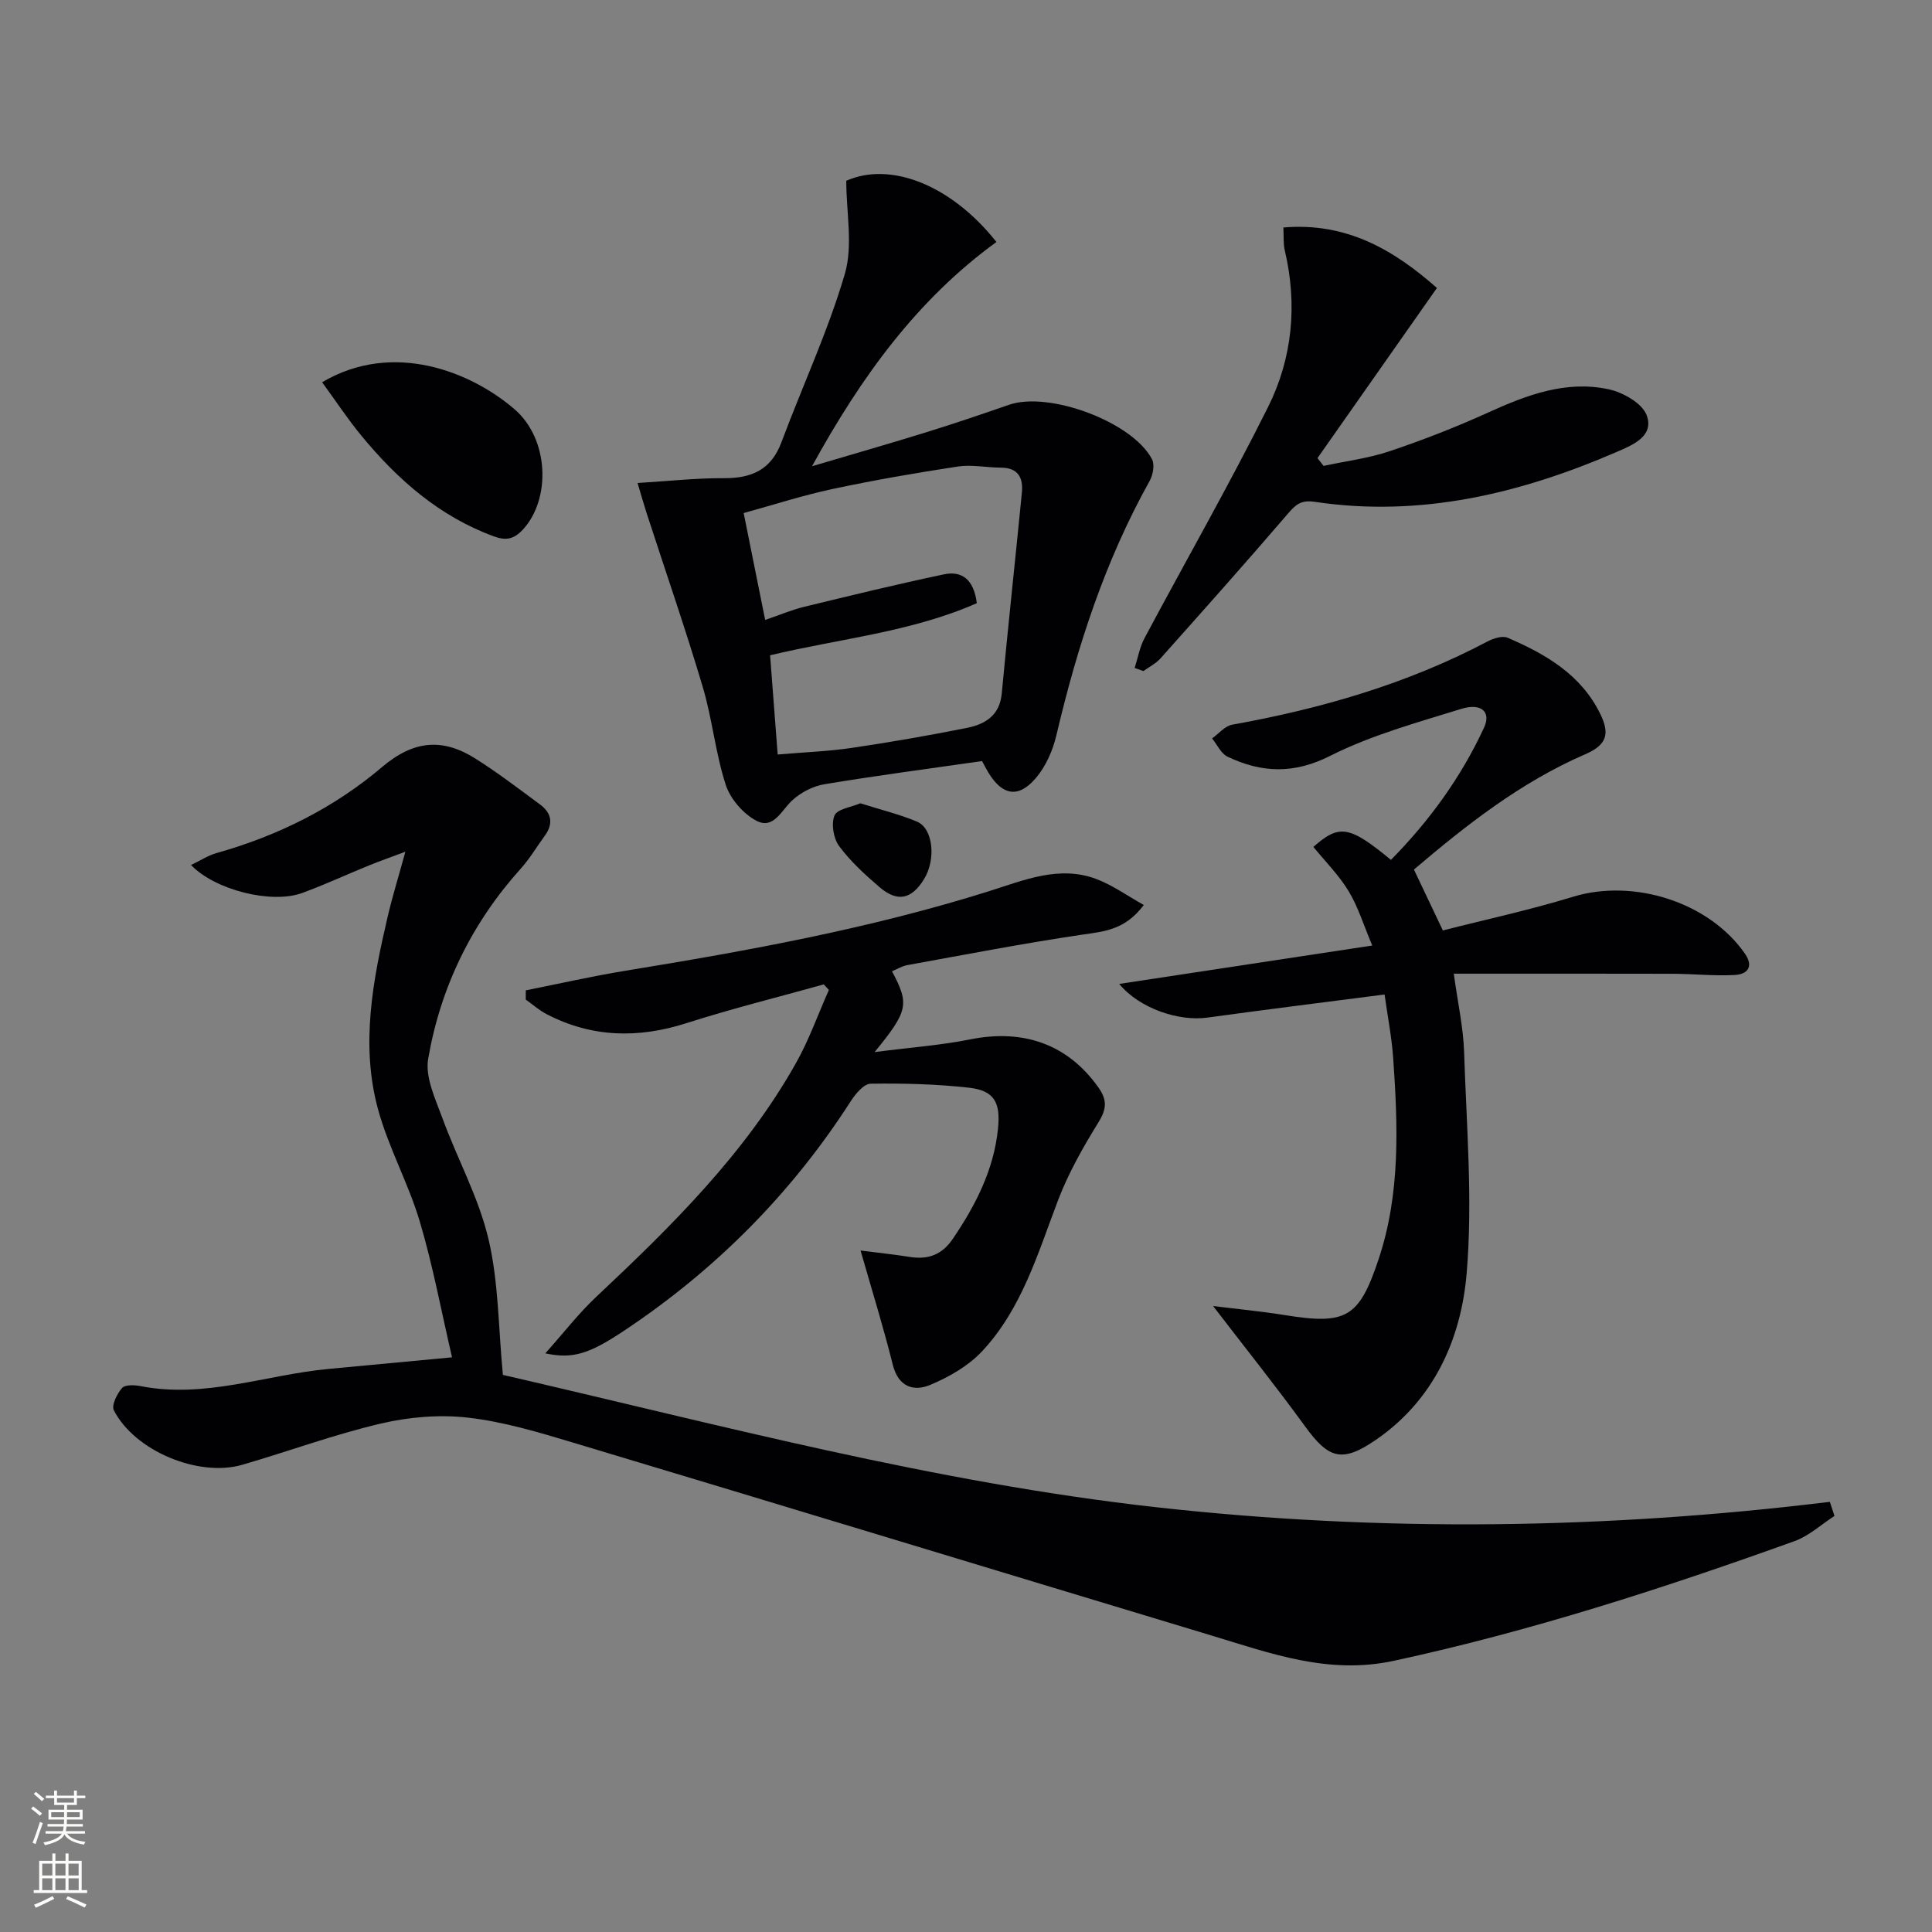 <svg enable-background="new 0 0 400 400" viewBox="0 0 400 400" xmlns="http://www.w3.org/2000/svg"><rect x="0" y="0" width="400" height="400" fill="#808080" stroke="none"/><g fill="#010103"><path d="m379.81 313.86c-2.74 1.77-5.27 4.13-8.26 5.21-27.19 9.78-54.64 18.66-82.96 24.78-13.59 2.94-25.57-1.56-37.91-5.28-44.01-13.28-87.99-26.67-132.02-39.89-7.14-2.14-14.39-4.33-21.74-5.17-5.93-.68-12.27-.14-18.11 1.23-9.67 2.27-19.06 5.74-28.62 8.52-9.1 2.65-22.33-2.87-26.62-11.28-.53-1.04.67-3.43 1.71-4.62.63-.71 2.57-.62 3.83-.38 13.34 2.62 25.96-2.35 38.94-3.56 8.08-.75 16.17-1.52 25.54-2.4-2.23-9.57-3.96-18.97-6.67-28.09-2.36-7.93-6.5-15.35-8.67-23.32-3.63-13.37-1.05-26.72 2.03-39.9.98-4.18 2.26-8.3 3.65-13.37-2.89 1.08-5.26 1.92-7.59 2.86-4.61 1.88-9.13 3.98-13.8 5.69-6.29 2.3-17.99-.58-22.99-5.8 1.89-.9 3.52-1.98 5.3-2.48 12.67-3.56 24.32-9.36 34.26-17.81 6.56-5.57 12.55-6.01 19.31-1.75 4.62 2.91 8.98 6.26 13.39 9.51 2.39 1.76 2.81 3.97.99 6.46-1.66 2.28-3.12 4.75-4.99 6.83-10.16 11.3-16.6 24.52-19.16 39.36-.66 3.81 1.48 8.29 2.93 12.24 3.07 8.41 7.51 16.44 9.55 25.06 2.11 8.91 2.04 18.34 2.99 28.15 44.32 10.19 89.14 22.28 135.49 27.42 46.47 5.16 92.82 4.53 139.24-1.14.31.99.64 1.95.96 2.92z"/><path d="m251.16 270.4c4.65.58 9.82 1.07 14.93 1.89 12.68 2.03 15.3.52 19.35-11.63 4.52-13.58 3.98-27.56 3.01-41.53-.31-4.43-1.18-8.83-1.79-13.23-12.46 1.61-24.61 3.12-36.73 4.79-5.85.8-13.99-1.86-18.21-6.98 17.51-2.66 34.39-5.22 52.39-7.95-1.79-4.23-2.92-7.99-4.89-11.25-2.01-3.32-4.84-6.15-7.3-9.17 5.37-4.74 7.46-4.41 16.06 2.69 7.93-8.05 14.51-17.08 19.27-27.37 1.51-3.25-.53-5.19-4.73-3.89-9.18 2.85-18.61 5.43-27.12 9.72-7.54 3.81-14.2 3.53-21.24.18-1.36-.65-2.16-2.49-3.21-3.79 1.38-.98 2.65-2.57 4.16-2.84 18.41-3.31 36.21-8.44 52.84-17.22 1.23-.65 3.1-1.26 4.2-.78 7.87 3.4 15.18 7.6 19.18 15.79 1.94 3.98 1.48 6.35-3.14 8.34-13.41 5.8-24.77 14.78-35.45 23.86 2 4.2 3.82 8.05 5.99 12.61 8.75-2.24 17.96-4.22 26.93-6.97 12.55-3.84 28.18 1.09 35.6 11.76 1.91 2.75.48 4.29-2.08 4.43-4.3.23-8.62-.24-12.94-.25-14.93-.04-29.85-.02-45.25-.02.85 6.17 1.98 11.2 2.14 16.26.49 15.29 1.81 30.69.52 45.85-1.16 13.55-6.78 26.14-18.75 34.38-7.08 4.87-9.83 3.94-14.73-2.81-6.08-8.36-12.56-16.46-19.01-24.87z"/><path d="m203.32 157.57c-11.34 1.63-22.02 3.03-32.64 4.8-2.35.39-4.85 1.69-6.61 3.29-2.28 2.07-3.89 6.13-7.44 4.28-2.73-1.42-5.42-4.52-6.37-7.44-2.14-6.59-2.79-13.65-4.77-20.3-3.59-12.06-7.71-23.95-11.6-35.92-.6-1.85-1.12-3.72-1.89-6.28 6.4-.39 12.16-1.03 17.91-1 5.73.03 9.76-1.75 11.88-7.44 4.34-11.63 9.64-22.97 13.12-34.84 1.73-5.9.3-12.72.3-19.29 9.09-4.05 21.68.79 31.09 12.67-16.37 11.9-27.96 27.82-38.18 46.43 8.63-2.56 16.22-4.73 23.76-7.07 5.71-1.77 11.37-3.69 17.02-5.65 8.28-2.87 25.57 3.53 29.61 11.27.59 1.13.2 3.26-.5 4.51-9.22 16.52-14.98 34.26-19.28 52.58-.73 3.13-2.16 6.41-4.2 8.84-3.64 4.33-6.99 3.73-9.91-1.07-.49-.82-.93-1.7-1.3-2.37zm-1.08-32.69c-13.52 5.97-28.3 7.32-42.8 10.79.53 6.95 1.04 13.58 1.57 20.54 5.65-.48 10.48-.65 15.23-1.35 8.03-1.19 16.04-2.57 24-4.17 3.71-.75 6.74-2.55 7.16-7.09 1.3-13.88 2.81-27.74 4.17-41.62.3-3.06-.78-5.15-4.35-5.16-2.97-.01-6.02-.67-8.91-.23-8.68 1.32-17.35 2.82-25.93 4.65-6.23 1.33-12.33 3.31-18.41 4.98 1.56 7.78 2.98 14.82 4.45 22.13 3.03-1.03 5.49-2.09 8.05-2.71 9.63-2.34 19.27-4.69 28.97-6.73 3.55-.75 6.16.88 6.8 5.97z"/><path d="m178.17 258.91c3.22.41 6.75.78 10.25 1.33 3.82.6 6.66-.5 8.9-3.82 4.71-6.97 8.46-14.27 9.31-22.8.54-5.37-.78-7.83-5.99-8.42-6.75-.76-13.59-.93-20.39-.83-1.4.02-3.13 2.1-4.1 3.61-12.33 19.19-28.07 34.98-47.03 47.59-7.25 4.82-10.6 5.81-16.22 4.63 3.78-4.23 6.87-8.25 10.52-11.68 15.56-14.62 30.75-29.56 41.35-48.37 2.72-4.82 4.58-10.11 6.84-15.19-.35-.38-.71-.77-1.06-1.15-9.48 2.65-19.05 5.02-28.42 8.02-10 3.2-19.59 3-28.96-1.86-1.55-.8-2.88-2-4.32-3.02 0-.64.01-1.28.01-1.91 6.88-1.37 13.73-2.93 20.64-4.06 25.39-4.14 50.65-8.73 75.27-16.47 7.14-2.24 14.55-5.45 22.29-2.49 3.34 1.28 6.33 3.44 9.75 5.35-3.92 5.23-8.28 5.48-12.82 6.15-12.1 1.79-24.12 4.12-36.16 6.3-1.08.2-2.08.83-3.15 1.27 3.62 6.83 3.38 8.18-3.6 16.73 7.35-.95 13.66-1.4 19.81-2.63 11.13-2.23 20.25 1.09 26.54 9.98 1.81 2.56 1.7 4.41.03 7.13-3.18 5.15-6.23 10.51-8.38 16.14-4.2 11.02-7.5 22.51-15.76 31.34-2.82 3.01-6.78 5.28-10.63 6.91-3.48 1.48-6.67.52-7.84-4.11-1.95-7.8-4.34-15.51-6.68-23.67z"/><path d="m234.92 138.29c.66-2.06 1.03-4.27 2.03-6.15 8.51-15.96 17.5-31.67 25.58-47.85 5.06-10.14 6.12-21.22 3.47-32.45-.33-1.39-.19-2.88-.29-4.74 13.21-1.13 23.02 4.78 31.79 12.52-8.34 11.88-16.53 23.56-24.73 35.23.42.54.84 1.07 1.26 1.61 4.59-.99 9.31-1.57 13.73-3.06 6.91-2.32 13.73-4.99 20.37-8 7.99-3.63 16.11-6.71 24.94-4.8 2.97.64 6.95 2.9 7.86 5.38 1.59 4.34-2.89 6.15-6.21 7.59-19.97 8.63-40.6 13.6-62.51 10.33-2.85-.43-3.95.57-5.59 2.48-8.65 10.08-17.49 20-26.33 29.91-.96 1.08-2.36 1.78-3.56 2.65-.6-.22-1.2-.43-1.81-.65z"/><path d="m66.69 79.14c14.8-8.76 31.01-2.04 39.85 5.6 7.17 6.19 7.53 18.57 1.75 24.87-1.87 2.03-3.52 2.37-6.04 1.44-11.31-4.15-19.95-11.77-27.44-20.86-2.83-3.43-5.28-7.17-8.12-11.05z"/><path d="m178.12 166.31c4.19 1.33 8.08 2.27 11.72 3.79 3.37 1.41 3.99 7.83 1.47 11.92-2.58 4.18-5.49 4.84-9.23 1.64-3.01-2.58-6.01-5.33-8.35-8.49-1.17-1.58-1.67-4.59-.96-6.32.56-1.36 3.48-1.73 5.35-2.54z"/></g><path d="m6.44 374.46.42-.45c.65.47 1.27.95 1.85 1.44l-.45.49c-.65-.56-1.25-1.06-1.82-1.48m.93 7.33-.63-.26c.55-1.36 1.05-2.8 1.53-4.33.19.1.38.19.59.27-.47 1.29-.96 2.73-1.49 4.32m-.38-10.38.44-.42c.43.34 1.01.82 1.74 1.44l-.49.49c-.53-.51-1.09-1.01-1.69-1.51m2.5.35h1.72v-1.04h.59v1.04h3.52v-1.04h.59v1.04h1.75v.53h-1.75v1.42h-2.03v.97h3.22v2.03h-3.24c0 .35-.01.66-.03.93h3.32v.53h-3.37c-.03.27-.08.58-.15.94h3.96v.53h-3.71c.67.92 1.93 1.48 3.79 1.68-.13.24-.23.44-.29.59-2.13-.38-3.48-1.08-4.04-2.12-.43.97-1.77 1.72-4.03 2.23-.09-.19-.2-.37-.33-.55 2.1-.42 3.37-1.03 3.81-1.83h-3.36v-.53h3.58c.08-.29.13-.61.16-.94h-3.33v-.53h3.39c.02-.27.04-.58.04-.93h-3.23v-2.03h3.25v-.97h-2.07v-1.42h-1.73zm1.12 3.44v1h2.65c.01-.3.02-.44.01-.4v-.25-.35zm1.19-2h3.52v-.91h-3.52zm4.71 2h-2.63v.59c0 .15-.01.28-.01.4h2.64z" fill="#fbfcfa"/><path d="m13.56 383.74h.63v1.52h2.72v6.07h1.13v.6h-11.06v-.6h1.13v-6.07h2.73v-1.52h.63v1.52h2.1v-1.52zm-2.69 8.83.38.56c-1.24.63-2.53 1.25-3.85 1.85-.1-.21-.21-.42-.34-.63 1.37-.55 2.63-1.15 3.81-1.78m-2.13-4.27h2.1v-2.45h-2.1zm0 3.04h2.1v-2.46h-2.1zm2.72-3.04h2.1v-2.45h-2.1zm0 3.04h2.1v-2.46h-2.1zm6.07 3.6c-1.41-.71-2.7-1.3-3.86-1.78l.35-.56c1.45.62 2.75 1.19 3.88 1.72zm-1.25-9.09h-2.1v2.45h2.1zm-2.09 5.49h2.1v-2.46h-2.1z" fill="#fbfcfa"/></svg>